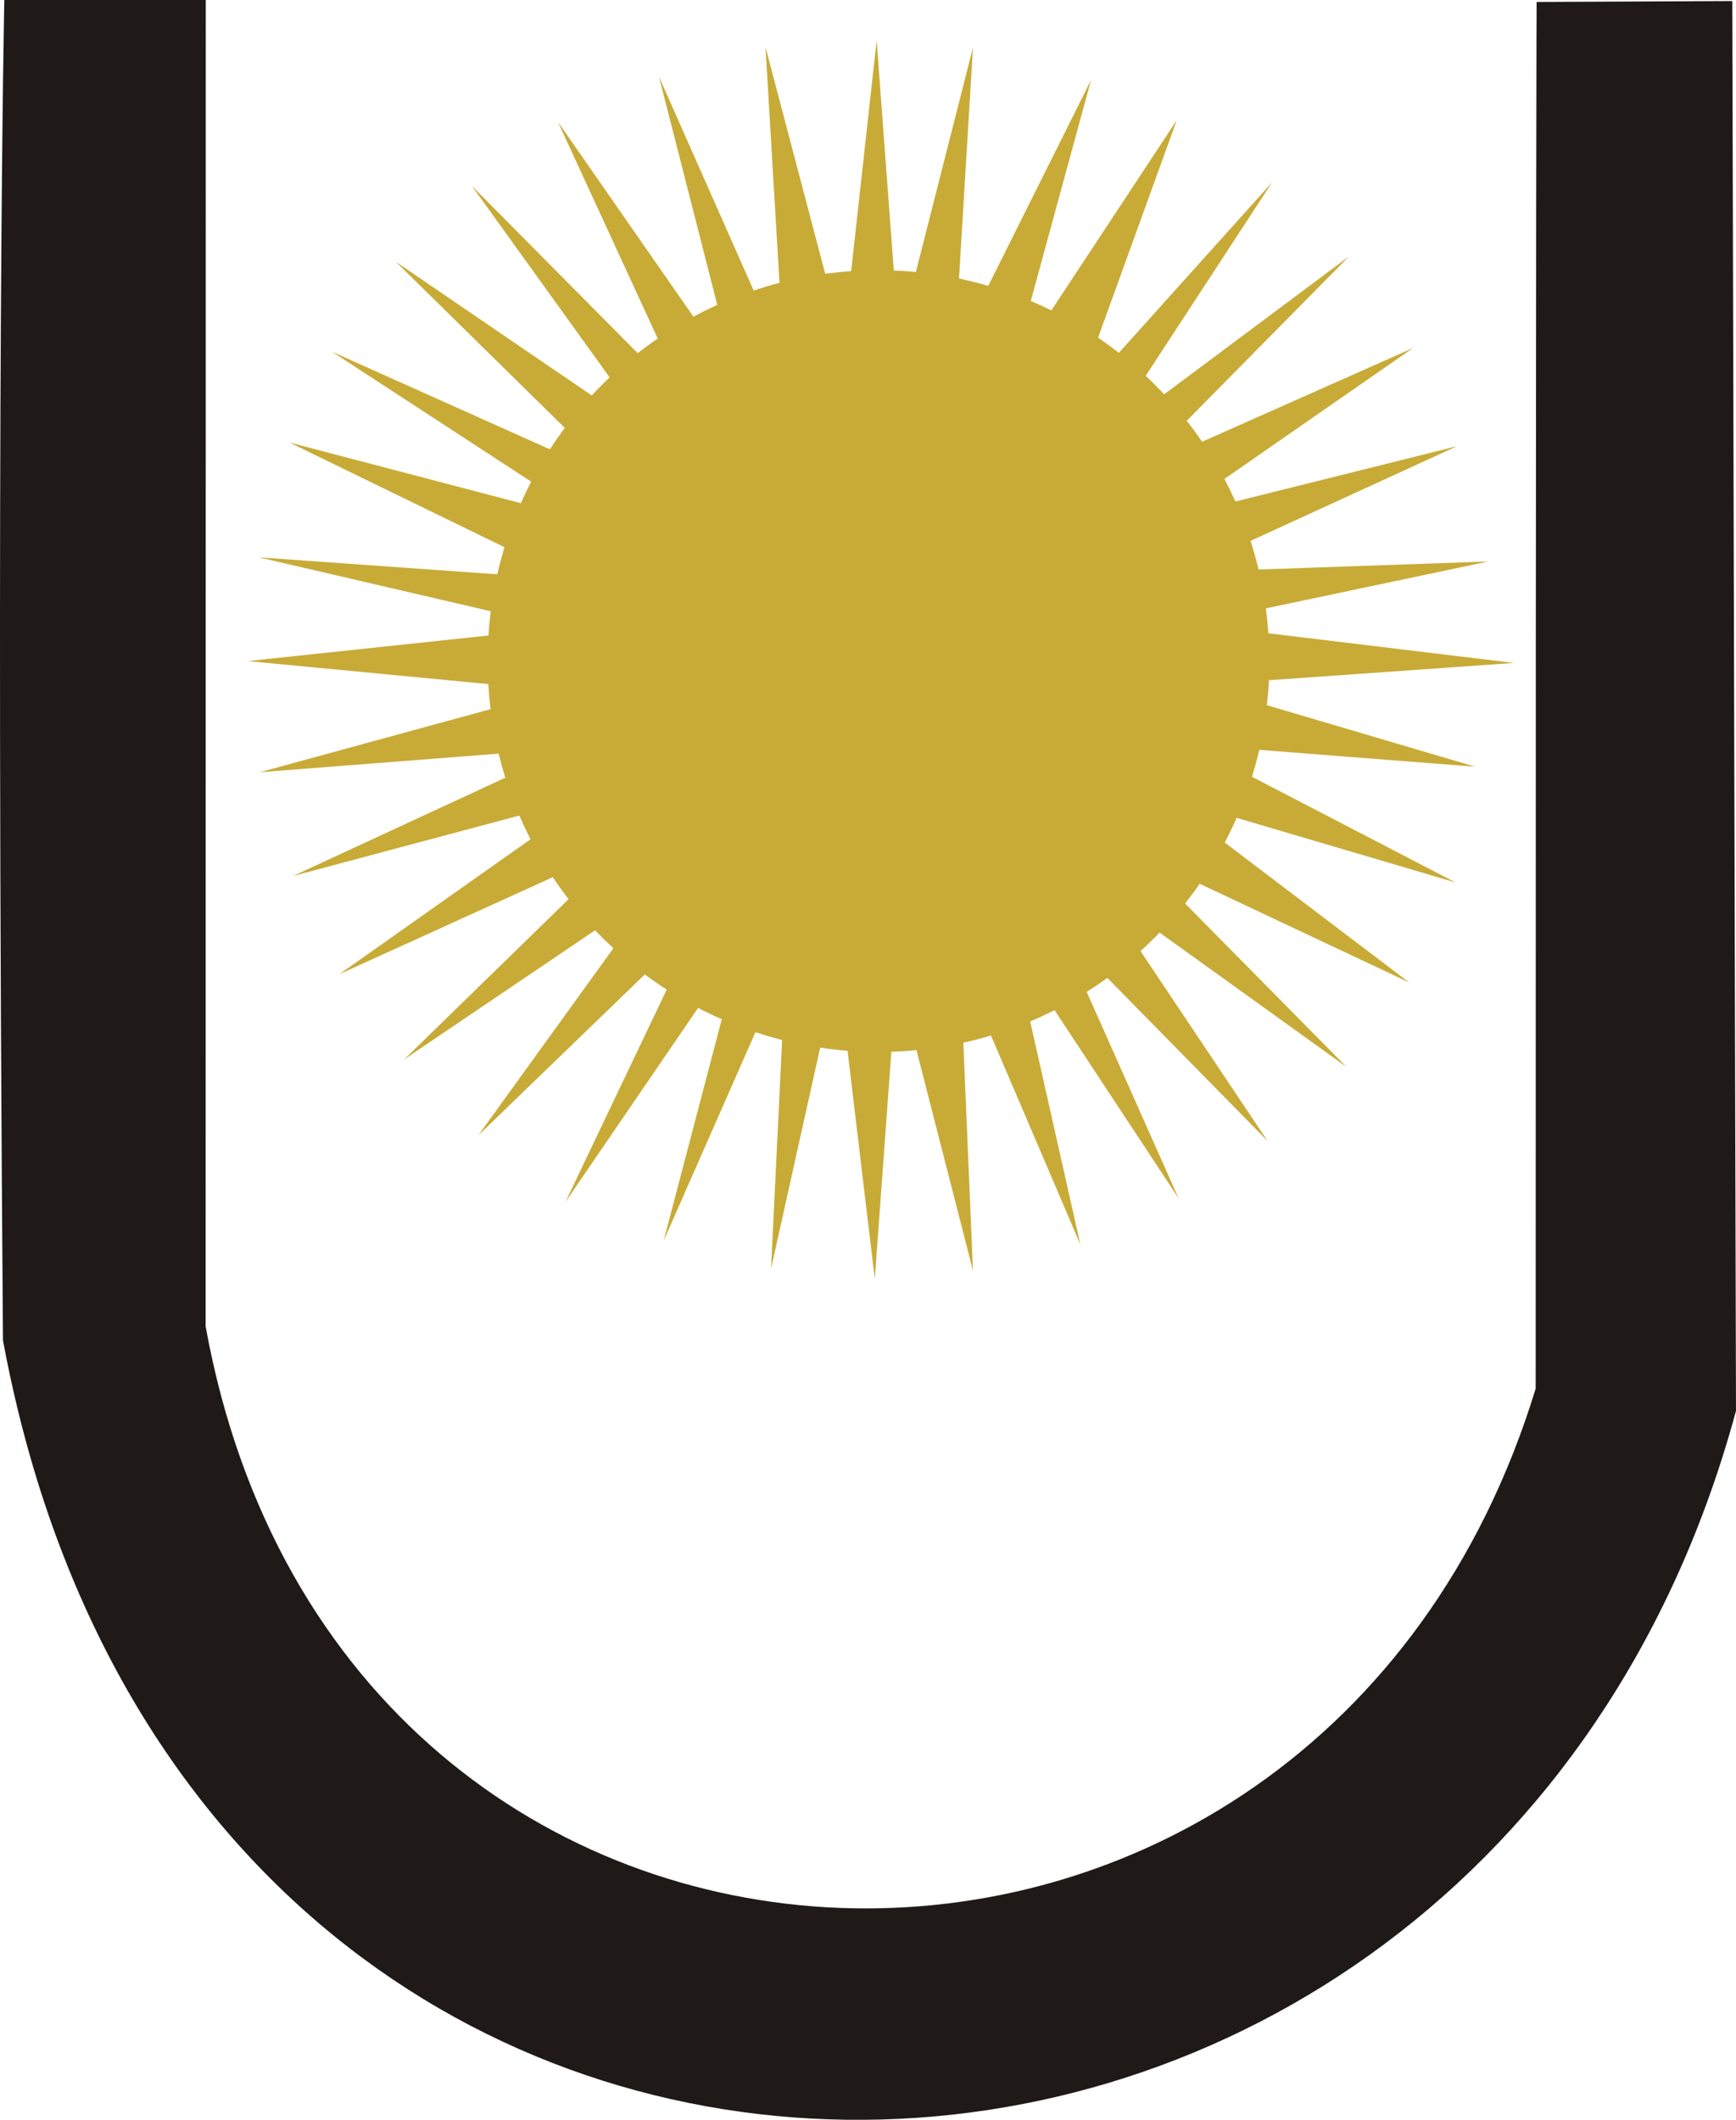 <?xml version="1.0" encoding="UTF-8" standalone="no"?>
<!-- Creator: CorelDRAW -->

<svg
   xmlns:dc="http://purl.org/dc/elements/1.1/"
   xmlns:cc="http://creativecommons.org/ns#"
   xmlns:rdf="http://www.w3.org/1999/02/22-rdf-syntax-ns#"
   xmlns:svg="http://www.w3.org/2000/svg"
   xmlns="http://www.w3.org/2000/svg"
   xmlns:sodipodi="http://sodipodi.sourceforge.net/DTD/sodipodi-0.dtd"
   xmlns:inkscape="http://www.inkscape.org/namespaces/inkscape"
   xml:space="preserve"
   width="109.519mm"
   height="133.729mm"
   style="shape-rendering:geometricPrecision; text-rendering:geometricPrecision; image-rendering:optimizeQuality; fill-rule:evenodd; clip-rule:evenodd"
   viewBox="0 0 104.28 127.332"
   id="svg3000"
   version="1.1"
   inkscape:version="0.48.4 r9939"
   sodipodi:docname="logo_unne.svg"
   inkscape:export-filename="D:\Mis documentos\Dario\web\logo_unne.png"
   inkscape:export-xdpi="90"
   inkscape:export-ydpi="90"><sodipodi:namedview
   pagecolor="#ffffff"
   bordercolor="#666666"
   borderopacity="1"
   objecttolerance="10"
   gridtolerance="10"
   guidetolerance="10"
   inkscape:pageopacity="0"
   inkscape:pageshadow="2"
   inkscape:window-width="1618"
   inkscape:window-height="1027"
   id="namedview3011"
   showgrid="false"
   inkscape:zoom="0.81356074"
   inkscape:cx="284.7166"
   inkscape:cy="251.3543"
   inkscape:window-x="-8"
   inkscape:window-y="-8"
   inkscape:window-maximized="1"
   inkscape:current-layer="svg3000" />
 <defs
   id="defs3002">
  <style
   type="text/css"
   id="style3004">
   
    .fil1 {fill:#1F1A17}
    .fil0 {fill:#DFC544}
   
  </style>
 
  
  
 
   
   
  </defs>
 <path
   id="_101792816"
   class="fil0"
   d="m 52.66,2.435 1.03,13.815 c 0.445,0.017 0.887,0.046 1.326,0.088 L 58.447,2.848 57.607,16.73 c 0.595,0.125 1.18,0.271 1.758,0.44 l 6.177,-12.375 -3.623,13.285 c 0.418,0.177 0.829,0.366 1.234,0.567 l 7.536,-11.431 -4.729,13.068 c 0.426,0.29 0.842,0.594 1.248,0.911 l 9.211,-10.248 -7.599,11.629 c 0.382,0.358 0.752,0.729 1.109,1.111 l 11.107,-8.288 -9.749,9.876 c 0.32,0.41 0.627,0.83 0.92,1.261 l 12.669,-5.63 -11.327,7.864 c 0.234,0.444 0.455,0.895 0.661,1.355 l 13.311,-3.323 -12.403,5.689 c 0.182,0.564 0.343,1.138 0.483,1.719 l 13.784,-0.48 -13.347,2.815 c 0.067,0.494 0.118,0.994 0.154,1.497 l 14.749,1.78 -14.718,1.039 c -0.024,0.505 -0.066,1.005 -0.122,1.501 l 12.503,3.692 -12.962,-1.01 c -0.127,0.546 -0.272,1.085 -0.437,1.616 l 12.231,6.35 -13.152,-3.883 c -0.221,0.505 -0.46,1 -0.715,1.485 l 11.084,8.407 -12.587,-5.931 c -0.281,0.404 -0.573,0.799 -0.878,1.184 l 9.684,9.81 -11.214,-8.062 c -0.37,0.383 -0.753,0.754 -1.148,1.112 l 7.63,11.404 -9.621,-9.793 c -0.404,0.293 -0.819,0.573 -1.242,0.84 l 5.52,12.4 -7.453,-11.305 c -0.478,0.242 -0.965,0.469 -1.462,0.678 l 3.017,13.409 -5.372,-12.563 c -0.545,0.164 -1.098,0.308 -1.659,0.432 l 0.577,13.689 -3.393,-13.242 c -0.498,0.048 -1.002,0.08 -1.509,0.097 l -0.995,13.649 -1.637,-13.708 c -0.553,-0.043 -1.102,-0.107 -1.644,-0.188 l -2.951,13.281 0.666,-13.741 c -0.542,-0.137 -1.076,-0.294 -1.603,-0.469 l -5.518,12.54 3.496,-13.317 c -0.483,-0.212 -0.958,-0.439 -1.423,-0.682 l -7.97,11.662 6.084,-12.76 c -0.448,-0.29 -0.886,-0.593 -1.313,-0.912 l -10.002,9.665 8.112,-11.238 c -0.377,-0.348 -0.744,-0.708 -1.097,-1.08 l -11.466,7.756 9.871,-9.622 C 33.823,53.585 33.507,53.144 33.206,52.692 l -12.818,5.826 11.48,-8.104 c -0.239,-0.466 -0.462,-0.941 -0.671,-1.424 l -13.592,3.63 12.749,-5.904 c -0.149,-0.475 -0.28,-0.958 -0.399,-1.445 l -14.353,1.117 13.866,-3.789 c -0.062,-0.498 -0.106,-1 -0.136,-1.507 l -14.453,-1.381 14.462,-1.536 c 0.032,-0.49 0.077,-0.977 0.138,-1.458 l -13.932,-3.238 14.325,1.02 c 0.125,-0.551 0.269,-1.094 0.432,-1.629 l -12.919,-6.289 13.902,3.645 c 0.194,-0.438 0.4,-0.869 0.619,-1.293 l -11.963,-7.806 13.089,5.864 c 0.284,-0.44 0.582,-0.869 0.894,-1.288 l -10.144,-9.975 11.764,8.028 c 0.346,-0.374 0.704,-0.737 1.074,-1.087 l -8.275,-11.5 9.961,10.046 c 0.391,-0.306 0.792,-0.6 1.202,-0.881 l -5.99,-13.006 8.136,11.696 c 0.468,-0.252 0.945,-0.489 1.431,-0.709 l -3.502,-13.715 5.689,12.854 c 0.509,-0.172 1.027,-0.326 1.551,-0.463 l -0.841,-14.169 3.588,13.626 c 0.514,-0.07 1.034,-0.123 1.559,-0.16 l 1.53,-13.853 z"
   inkscape:connector-curvature="0"
   style="fill:#c8ab37" /><path
   id="_140950424"
   class="fil1"
   d="m 0.259,0 12.102,0 -0.008,79.681 c 8.192,45.15 66.745,46.742 79.894,3.73 0,-75.548 0.056,-83.293 0.056,-83.293 L 104.057,0.063 104.28,84.748 C 88.964,141.329 11.768,143.137 0.179,80.514 c -0.446,-55.937 0.08,-80.514 0.08,-80.514 z"
   inkscape:connector-curvature="0"
   style="fill:#1f1a17" />
</svg>